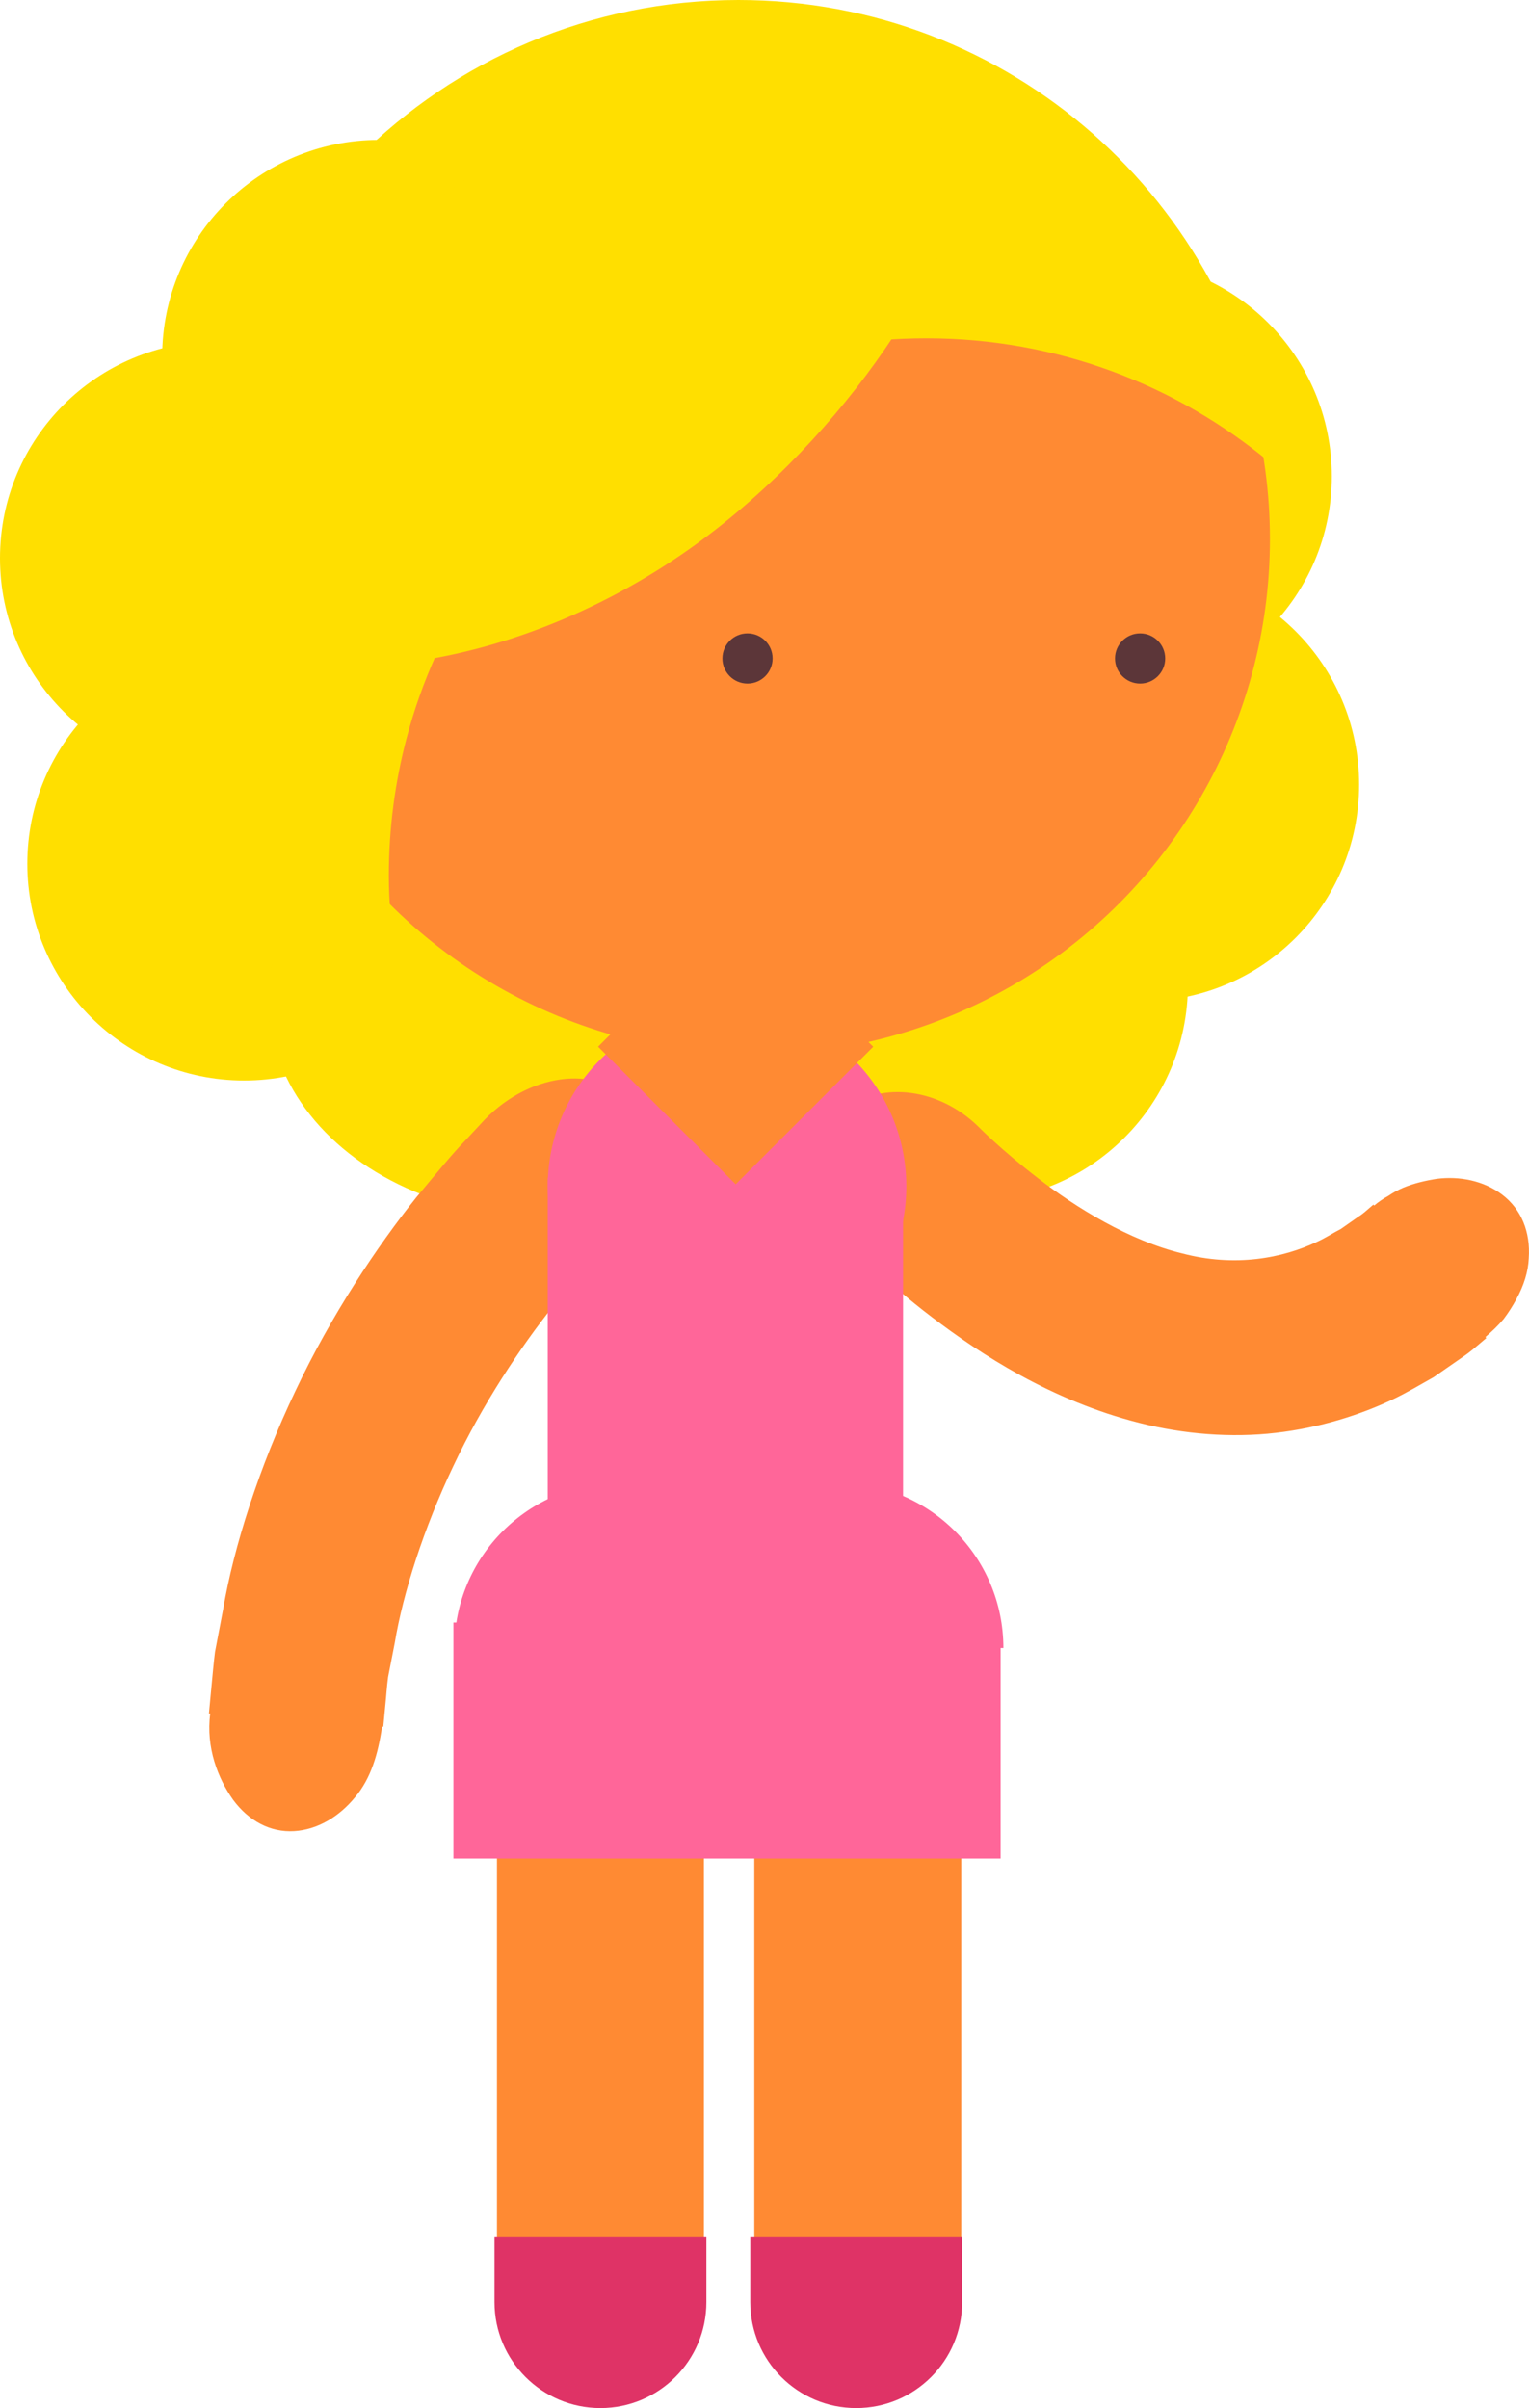 <?xml version="1.0" encoding="utf-8"?>
<!-- Generator: Adobe Illustrator 17.0.0, SVG Export Plug-In . SVG Version: 6.00 Build 0)  -->
<!DOCTYPE svg PUBLIC "-//W3C//DTD SVG 1.1//EN" "http://www.w3.org/Graphics/SVG/1.1/DTD/svg11.dtd">
<svg version="1.1" id="Слой_1" xmlns="http://www.w3.org/2000/svg" xmlns:xlink="http://www.w3.org/1999/xlink" x="0px" y="0px"
	 width="55.984px" height="88.189px" viewBox="0 0 55.984 88.189" enable-background="new 0 0 55.984 88.189" xml:space="preserve">
<g>
	<g>
		<rect x="18.196" y="64.346" fill="#FF8A33" width="7.577" height="17.68"/>
	</g>
	<g>
		<rect x="27.619" y="64.346" fill="#FF8A33" width="7.577" height="17.68"/>
	</g>
	<rect x="16.602" y="59.42" fill="#FF6699" width="20.035" height="8.644"/>
	<path fill="#FF6699" d="M16.637,60.354L16.637,60.354c0-3.344,2.713-6.057,6.061-6.057h7.981c3.347,0,6.06,2.713,6.06,6.057l0,0"/>
	<g>
		<g>
			<circle fill="#FFDF00" cx="7.938" cy="20.441" r="7.938"/>
			<circle fill="#FFDF00" cx="13.876" cy="13.062" r="7.938"/>
			<circle fill="#FFDF00" cx="41.826" cy="28.732" r="7.938"/>
			<circle fill="#FFDF00" cx="40.826" cy="17.441" r="7.938"/>
			<g>
				<circle fill="#FFDF00" cx="8.938" cy="31.633" r="7.938"/>
				<ellipse fill="#FFDF00" cx="19.935" cy="36.633" rx="10.108" ry="7.939"/>
				<circle fill="#FFDF00" cx="35.558" cy="36.051" r="7.938"/>
			</g>
		</g>
		<g>
			<circle fill="#FF8A33" cx="27.612" cy="19.742" r="18.886"/>
			<g>
				<circle fill="#5C3639" cx="27.37" cy="24.115" r="0.919"/>
				<circle fill="#5C3639" cx="41.745" cy="24.115" r="0.919"/>
			</g>
			<path fill="#FFDF00" d="M14.237,32.068c0-1.734,0.225-3.418,0.646-5.021c2.22-8.436,9.901-14.658,19.035-14.658
				c4.789,0,9.176,1.713,12.588,4.555C45.17,7.373,36.974,0,27.037,0C16.167,0,7.354,8.812,7.354,19.684
				c0,6.08,2.762,11.516,7.096,15.125C14.323,33.912,14.237,33.002,14.237,32.068z"/>
		</g>
		<path fill="#FFDF00" d="M16.049,7.316c-5.314,4.266-8.006,10.527-7.768,16.596c5.873,1.549,12.882-0.471,18.197-4.736
			c5.317-4.266,9.178-10.652,9.037-14.219C29.642,3.412,21.366,3.053,16.049,7.316z"/>
	</g>
	<g>
		<g>
			<g>
				<g>
					<path fill="#FF8A33" d="M13.988,63.235c-0.144,0.995-0.405,1.899-0.995,2.593c-0.568,0.691-1.354,1.18-2.223,1.232
						c-0.869,0.052-1.661-0.369-2.237-1.15c-0.551-0.776-0.999-1.914-0.835-3.153c0.115-1.239,0.554-2.324,1.304-2.997
						c0.712-0.683,1.573-0.975,2.423-0.789c0.85,0.186,1.538,0.79,1.971,1.554C13.791,61.289,14.083,62.237,13.988,63.235z"/>
					<path fill="#FF8A33" d="M7.65,62.754c0,0,0.036-0.383,0.099-1.053c0.035-0.335,0.065-0.743,0.124-1.207
						c0.088-0.461,0.187-0.981,0.295-1.548c0.385-2.278,1.327-5.237,2.645-7.998c1.305-2.773,3.005-5.318,4.427-7.094
						c0.729-0.874,1.329-1.609,1.795-2.086c0.453-0.487,0.713-0.765,0.713-0.765c1.756-1.815,4.361-1.988,5.379-0.531
						c1.009,1.446,0.642,3.518-0.786,4.99c0,0-0.89,0.898-2.087,2.372c-1.184,1.482-2.592,3.594-3.657,5.859
						c-1.076,2.257-1.84,4.641-2.144,6.476c-0.089,0.456-0.171,0.875-0.243,1.246c-0.05,0.374-0.067,0.705-0.096,0.974
						c-0.051,0.541-0.08,0.849-0.08,0.849"/>
				</g>
			</g>
		</g>
		<g>
			<g>
				<g>
					<path fill="#FF8A33" d="M50.316,44.15c0.16-0.138,0.333-0.253,0.515-0.353c0.173-0.119,0.357-0.219,0.55-0.302
						c0.387-0.16,0.807-0.258,1.217-0.323c0.831-0.106,1.724,0.057,2.415,0.587c0.691,0.53,1.029,1.357,0.962,2.326
						c-0.021,0.488-0.179,0.99-0.449,1.484c-0.132,0.248-0.289,0.495-0.469,0.735c-0.195,0.232-0.424,0.452-0.669,0.662
						c-0.971,0.85-2.23,1.221-3.232,1.106c-1.002-0.086-1.767-0.69-2.079-1.481c-0.329-0.825-0.242-1.661-0.028-2.449
						C49.281,45.368,49.68,44.71,50.316,44.15z"/>
					<path fill="#FF8A33" d="M54.421,49.002c0,0-0.076,0.065-0.219,0.186c-0.146,0.119-0.343,0.306-0.645,0.508
						c-0.296,0.205-0.654,0.454-1.066,0.74c-0.45,0.249-0.94,0.551-1.517,0.824c-1.156,0.548-2.629,1.027-4.259,1.214
						c-1.63,0.192-3.381,0.048-4.987-0.361c-3.243-0.818-5.835-2.529-7.601-3.872c-0.891-0.676-1.574-1.289-2.052-1.717
						c-0.466-0.439-0.732-0.689-0.732-0.689c-1.743-1.683-1.847-4.167-0.42-5.219c1.421-1.047,3.478-0.724,4.87,0.616
						c0,0,0.84,0.862,2.223,1.924c1.368,1.06,3.335,2.279,5.266,2.746c1.936,0.513,3.68,0.177,4.95-0.428
						c0.319-0.146,0.6-0.335,0.859-0.464c0.249-0.174,0.466-0.327,0.645-0.452c0.183-0.114,0.315-0.243,0.408-0.321
						c0.093-0.08,0.142-0.122,0.142-0.122"/>
				</g>
			</g>
		</g>
	</g>
	<g>
		<rect x="20.055" y="43.127" fill="#FF6699" width="13.01" height="12.689"/>
		<path fill="#FF6699" d="M20.055,43.449c0,3.625,2.939,6.564,6.565,6.564c3.625,0,6.565-2.939,6.565-6.564
			c0-3.629-2.939-6.566-6.565-6.566C22.994,36.883,20.055,39.82,20.055,43.449z"/>
	</g>
	
		<rect x="23.368" y="34.764" transform="matrix(-0.707 0.707 -0.707 -0.707 73.073 46.391)" fill="#FF8A33" width="7.124" height="7.126"/>
	<path fill="#DF3366" d="M25.864,81.902v2.408c0,2.141-1.737,3.879-3.879,3.879l0,0c-2.142,0-3.879-1.738-3.879-3.879v-2.408"/>
	<path fill="#DF3366" d="M35.229,81.902v2.408c0,2.141-1.737,3.879-3.879,3.879l0,0c-2.142,0-3.879-1.738-3.879-3.879v-2.408"/>
</g>
</svg>
